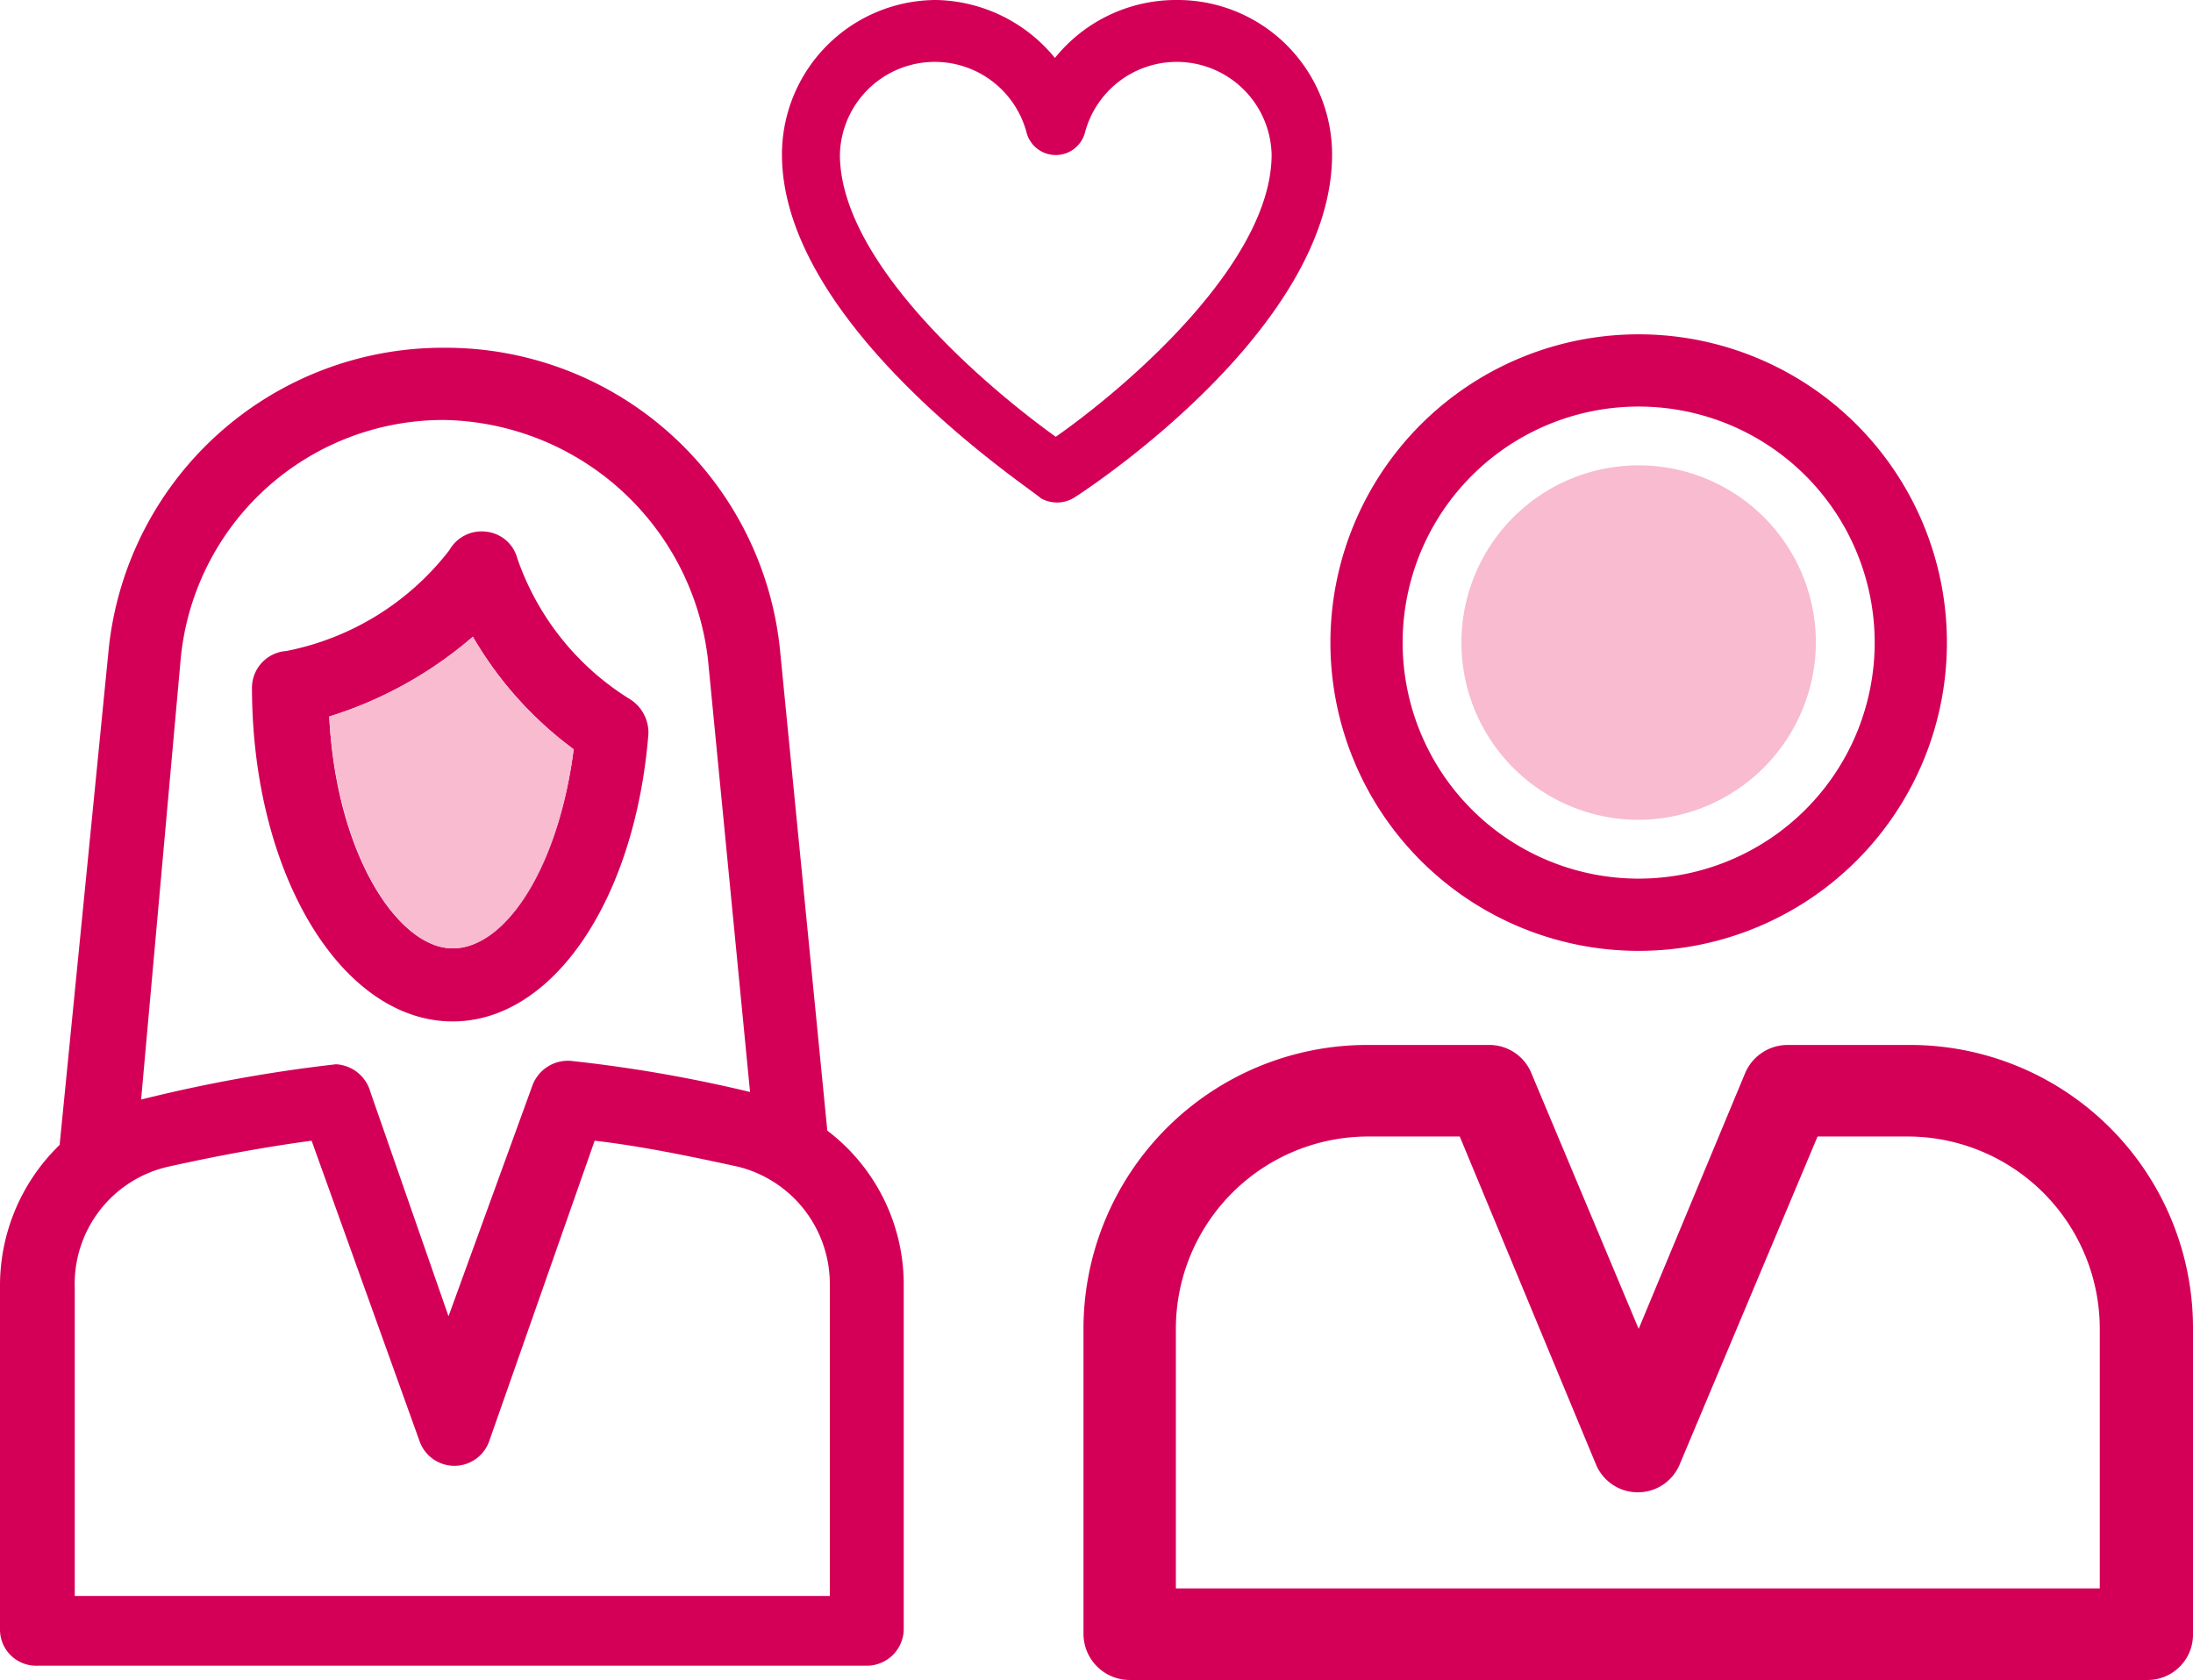 <svg xmlns="http://www.w3.org/2000/svg" viewBox="0 0 26.11 20"><defs><style>.cls-1{fill:#d40057;}.cls-2{fill:#f8bbd0;}</style></defs><title>Asset 2</title><g id="Layer_2" data-name="Layer 2"><g id="Layer_1-2" data-name="Layer 1"><path class="cls-1" d="M5.39,12.16c1.19,0,2.17-1.44,2.33-3.42a.47.47,0,0,0-.21-.41A3.2,3.2,0,0,1,6.16,6.65a.43.43,0,0,0-.37-.32.44.44,0,0,0-.44.22,3.24,3.24,0,0,1-1.94,1.2A.44.44,0,0,0,3,8.18C3,10.41,4.07,12.16,5.39,12.16Zm.24-4.58a4.42,4.42,0,0,0,1.2,1.34c-.17,1.33-.79,2.37-1.44,2.37S4,10.17,3.92,8.53A4.79,4.79,0,0,0,5.63,7.58Z"/><path class="cls-2" d="M5.63,7.58a4.79,4.79,0,0,1-1.71.95c.09,1.64.82,2.76,1.47,2.76s1.27-1,1.44-2.37A4.42,4.42,0,0,1,5.63,7.58Z"/><path class="cls-1" d="M9.85,13.46,9.29,7.77a4,4,0,0,0-4-3.63,4,4,0,0,0-4,3.63L.71,13.63A2.33,2.33,0,0,0,0,15.3v4.1a.43.43,0,0,0,.44.43h9.88a.44.44,0,0,0,.44-.43V15.3A2.3,2.3,0,0,0,9.85,13.46Zm-7.7-5.6A3.14,3.14,0,0,1,5.29,5,3.22,3.22,0,0,1,8.43,7.86L8.93,13a16.79,16.79,0,0,0-2.13-.37.45.45,0,0,0-.46.29l-1,2.75L4.41,13A.45.45,0,0,0,4,12.67a18,18,0,0,0-2.32.42ZM9.89,19h-9V15.33A1.43,1.43,0,0,1,2,13.89c.63-.14,1.19-.24,1.71-.31L5,17.17a.44.44,0,0,0,.82,0l1.26-3.59c.52.06,1.07.17,1.71.31A1.44,1.44,0,0,1,9.88,15.3V19Z"/><path class="cls-1" d="M19.51,11.32a3.67,3.67,0,1,0-3.67-3.67A3.67,3.67,0,0,0,19.51,11.32Zm0-6.48A2.81,2.81,0,1,1,16.7,7.65,2.81,2.81,0,0,1,19.51,4.84Z"/><path class="cls-1" d="M22.74,12.44H21.28a.55.55,0,0,0-.5.33l-1.27,3.05-1.28-3.05a.54.54,0,0,0-.5-.33H16.28a3.38,3.38,0,0,0-3.38,3.37v3.64a.55.55,0,0,0,.55.55H25.57a.54.54,0,0,0,.54-.55V15.81A3.37,3.37,0,0,0,22.74,12.44ZM25,18.91H14v-3.1a2.29,2.29,0,0,1,2.29-2.28h1.09L19,17.43a.54.54,0,0,0,1,0l1.64-3.9h1.09A2.29,2.29,0,0,1,25,15.82Z"/><path class="cls-2" d="M19.51,9.76a2.11,2.11,0,1,1,2.11-2.11A2.12,2.12,0,0,1,19.51,9.76Z"/><path class="cls-1" d="M14,0a1.85,1.85,0,0,0-1.44.69A1.87,1.87,0,0,0,11.15,0,1.84,1.84,0,0,0,9.31,1.84c0,2.05,3,4,3.08,4.09a.39.39,0,0,0,.39,0c.13-.08,3.08-2,3.08-4.09A1.84,1.84,0,0,0,14,0ZM10,1.84a1.13,1.13,0,0,1,2.22-.27.36.36,0,0,0,.7,0,1.13,1.13,0,0,1,2.22.27c0,1.28-1.7,2.75-2.57,3.36C11.72,4.59,10,3.12,10,1.84Z"/></g></g></svg>